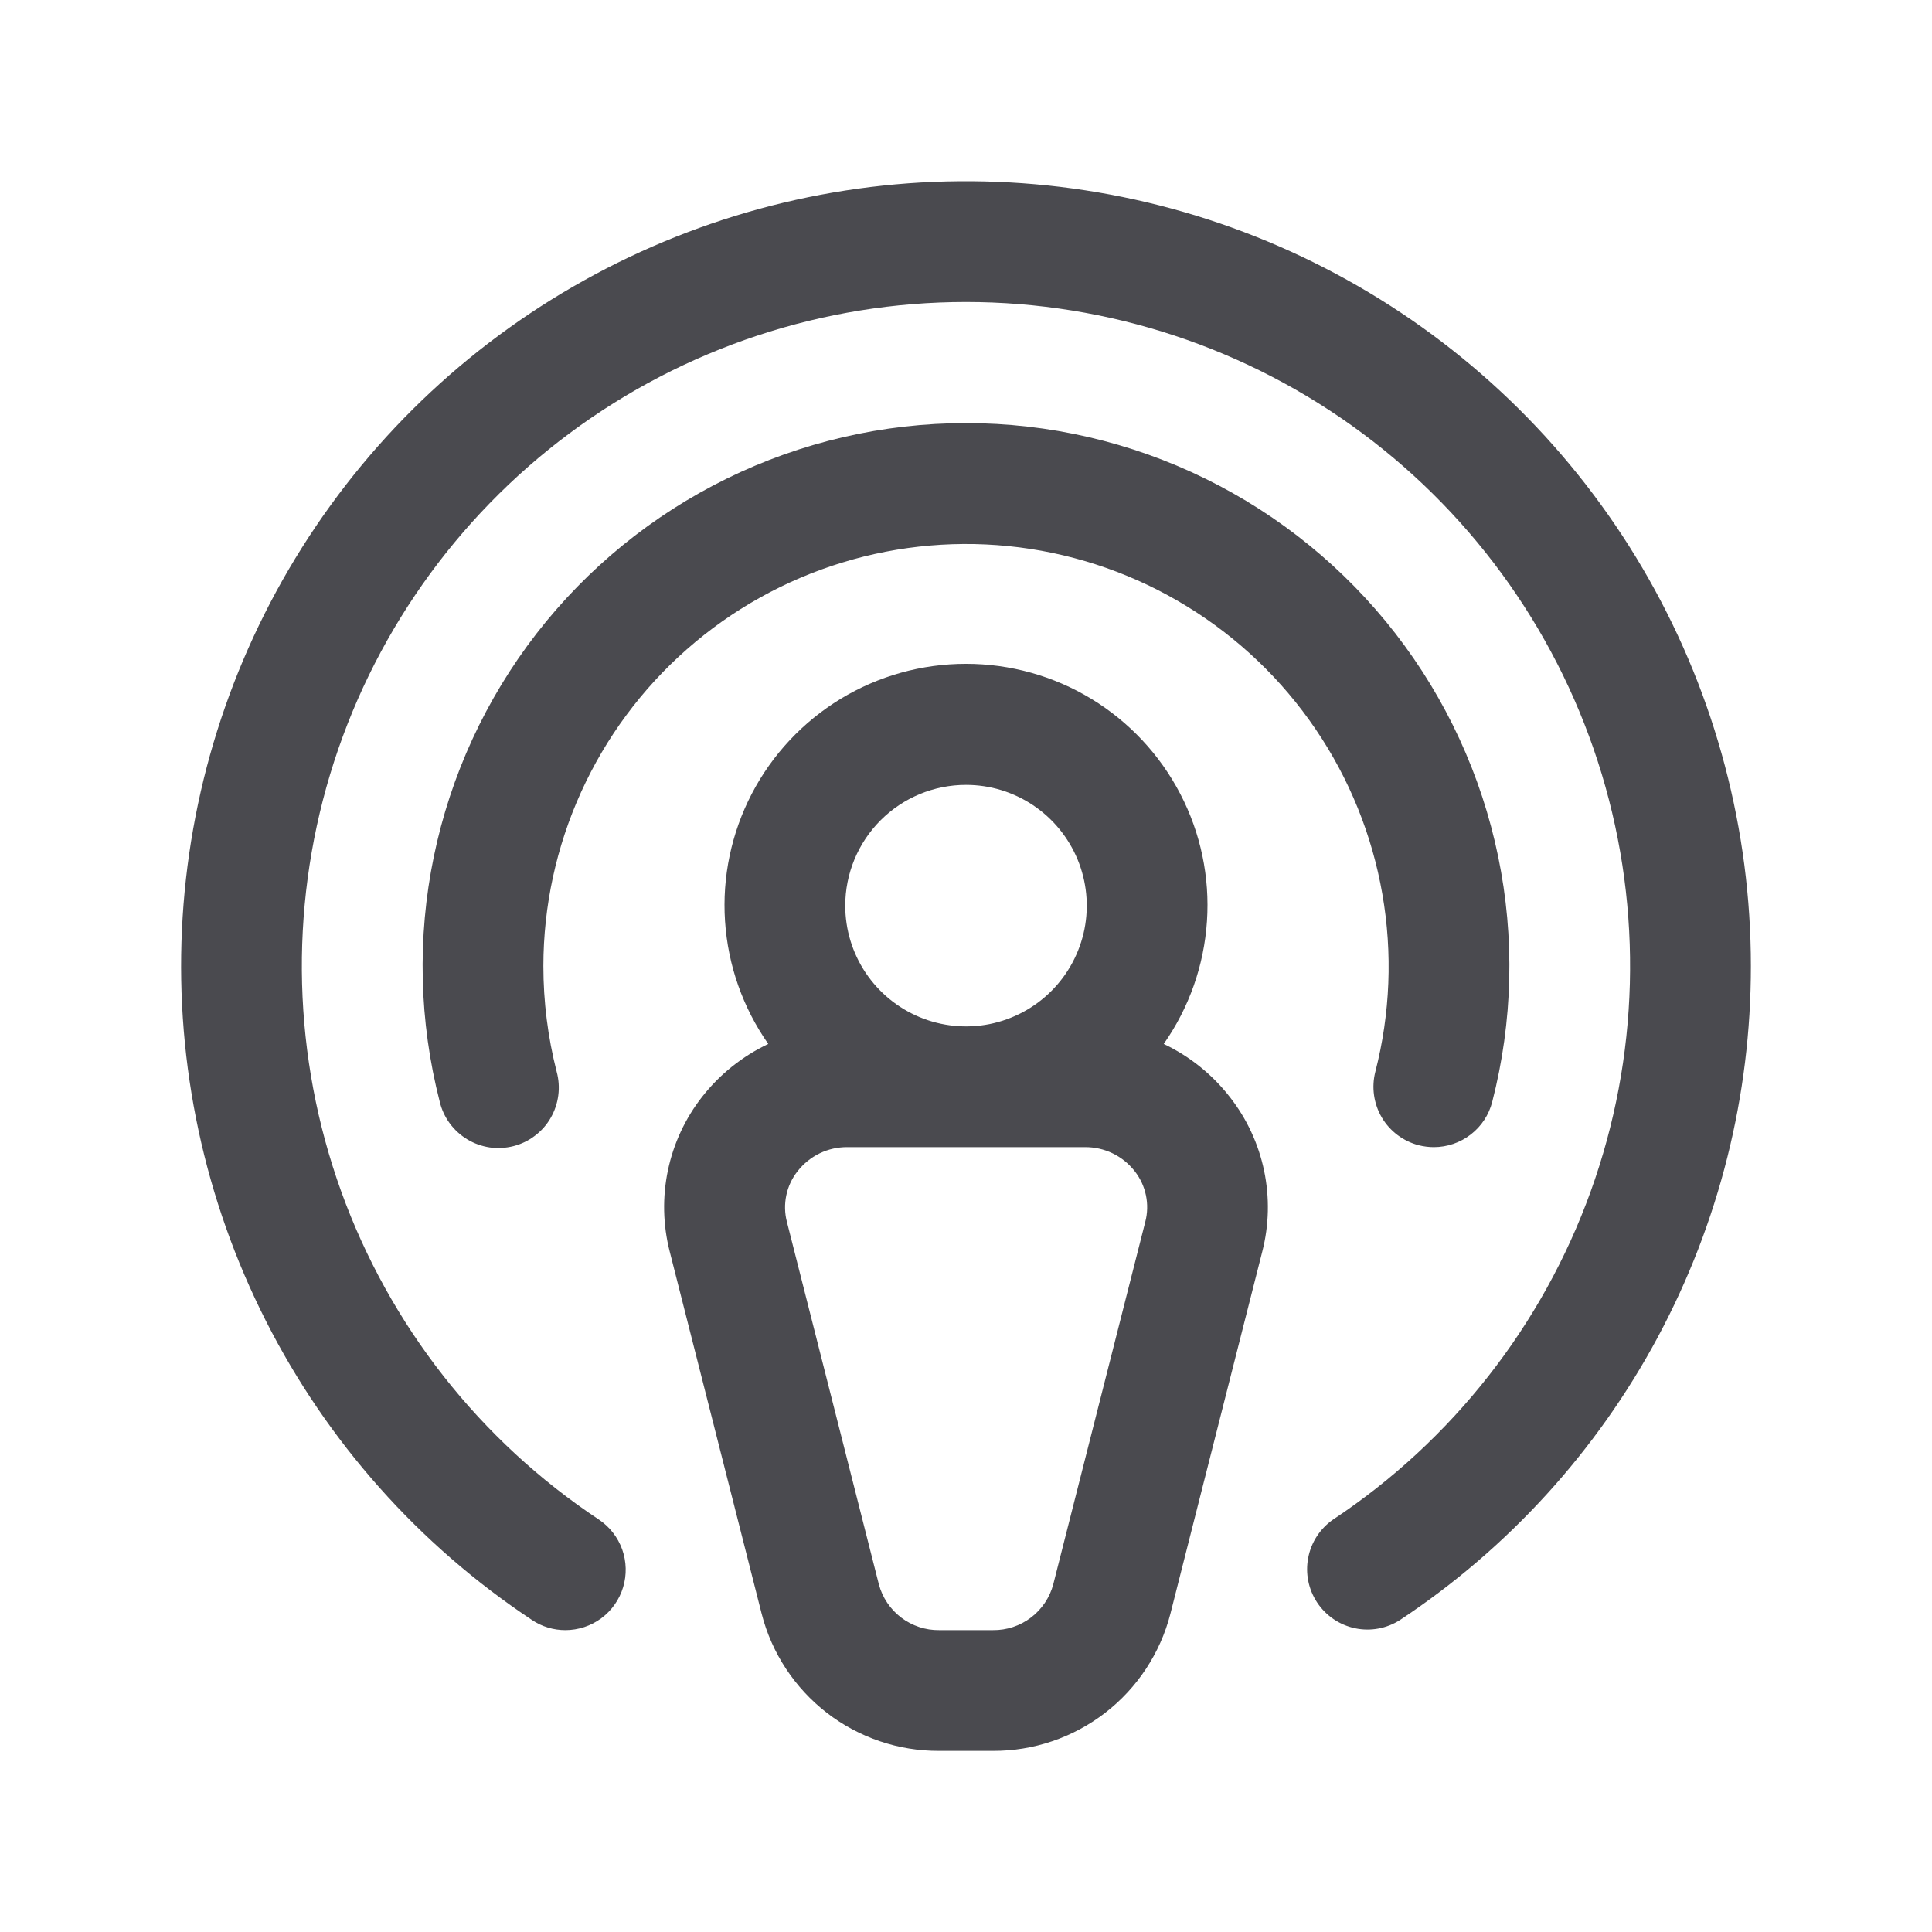 <svg width="32" height="32" viewBox="0 0 32 32" fill="none" xmlns="http://www.w3.org/2000/svg">
<path d="M19.275 17.291C19.695 16.692 19.943 15.989 19.991 15.258C20.04 14.528 19.887 13.798 19.549 13.149C19.211 12.499 18.701 11.955 18.076 11.575C17.45 11.195 16.732 10.995 16 10.995C15.268 10.995 14.55 11.195 13.924 11.575C13.299 11.955 12.789 12.499 12.451 13.149C12.114 13.798 11.96 14.528 12.009 15.258C12.057 15.989 12.305 16.692 12.725 17.291C12.297 17.493 11.922 17.793 11.63 18.166C11.35 18.523 11.156 18.94 11.063 19.384C10.97 19.828 10.98 20.288 11.092 20.727L12.615 26.727C12.782 27.38 13.162 27.957 13.694 28.369C14.227 28.781 14.882 29.003 15.555 29H16.445C17.118 29.003 17.772 28.781 18.305 28.37C18.837 27.959 19.217 27.383 19.385 26.731L20.907 20.731C21.02 20.292 21.03 19.832 20.937 19.388C20.844 18.944 20.65 18.527 20.37 18.17C20.079 17.796 19.704 17.494 19.275 17.291ZM16 13C16.396 13 16.782 13.117 17.111 13.337C17.44 13.557 17.696 13.869 17.848 14.235C17.999 14.6 18.039 15.002 17.962 15.39C17.884 15.778 17.694 16.134 17.414 16.414C17.134 16.694 16.778 16.884 16.39 16.962C16.002 17.039 15.6 16.999 15.235 16.848C14.869 16.696 14.557 16.44 14.337 16.111C14.117 15.782 14 15.396 14 15C14 14.47 14.211 13.961 14.586 13.586C14.961 13.211 15.47 13 16 13ZM18.969 20.239L17.446 26.239C17.388 26.459 17.258 26.653 17.077 26.791C16.896 26.929 16.674 27.003 16.446 27H15.556C15.329 27.003 15.107 26.929 14.925 26.791C14.744 26.653 14.614 26.459 14.556 26.239L13.034 20.239C12.996 20.094 12.993 19.943 13.024 19.797C13.054 19.651 13.119 19.514 13.211 19.398C13.309 19.273 13.434 19.172 13.576 19.103C13.719 19.034 13.875 18.999 14.034 19H17.971C18.13 18.999 18.286 19.034 18.429 19.103C18.572 19.172 18.696 19.273 18.794 19.398C18.886 19.515 18.95 19.652 18.98 19.797C19.011 19.944 19.007 20.095 18.969 20.239ZM9 16C9 16.59 9.074 17.178 9.22 17.75C9.255 17.878 9.264 18.012 9.247 18.143C9.23 18.274 9.187 18.401 9.121 18.516C9.055 18.631 8.966 18.731 8.86 18.811C8.755 18.892 8.634 18.95 8.506 18.983C8.377 19.016 8.244 19.023 8.112 19.005C7.981 18.985 7.855 18.941 7.741 18.872C7.628 18.804 7.529 18.714 7.45 18.607C7.371 18.5 7.315 18.379 7.284 18.25C6.942 16.92 6.908 15.53 7.186 14.186C7.464 12.841 8.046 11.578 8.887 10.493C9.729 9.408 10.807 8.53 12.04 7.926C13.273 7.322 14.627 7.008 16 7.008C17.373 7.008 18.727 7.322 19.96 7.926C21.193 8.53 22.271 9.408 23.113 10.493C23.954 11.578 24.536 12.841 24.814 14.186C25.092 15.53 25.058 16.92 24.716 18.25C24.661 18.465 24.536 18.655 24.361 18.79C24.186 18.926 23.97 19 23.749 19C23.664 19 23.581 18.989 23.499 18.969C23.242 18.902 23.022 18.737 22.887 18.509C22.753 18.28 22.714 18.008 22.78 17.751C23.027 16.79 23.067 15.786 22.896 14.808C22.726 13.83 22.349 12.899 21.791 12.078C21.233 11.256 20.507 10.563 19.661 10.044C18.815 9.524 17.867 9.191 16.883 9.066C15.898 8.941 14.897 9.027 13.948 9.318C12.999 9.609 12.122 10.098 11.377 10.754C10.631 11.41 10.034 12.217 9.624 13.121C9.214 14.026 9.001 15.007 9 16ZM29 16C29.002 18.145 28.472 20.257 27.458 22.148C26.444 24.038 24.977 25.648 23.189 26.832C22.968 26.974 22.7 27.023 22.444 26.969C22.187 26.915 21.962 26.762 21.817 26.544C21.672 26.326 21.618 26.059 21.668 25.802C21.717 25.544 21.866 25.317 22.081 25.168C24.05 23.861 25.546 21.955 26.347 19.733C27.149 17.51 27.213 15.088 26.531 12.825C25.849 10.563 24.456 8.581 22.559 7.172C20.662 5.763 18.362 5.002 15.999 5.002C13.636 5.002 11.336 5.763 9.44 7.172C7.543 8.581 6.15 10.563 5.468 12.825C4.786 15.088 4.85 17.51 5.651 19.733C6.453 21.955 7.949 23.861 9.918 25.168C10.096 25.286 10.232 25.46 10.305 25.662C10.377 25.864 10.383 26.084 10.321 26.289C10.259 26.495 10.132 26.675 9.96 26.803C9.787 26.931 9.578 27 9.364 27C9.167 27 8.975 26.942 8.811 26.832C6.939 25.59 5.42 23.883 4.404 21.878C3.388 19.873 2.909 17.639 3.014 15.394C3.119 13.149 3.804 10.969 5.003 9.068C6.202 7.166 7.873 5.608 9.854 4.546C11.834 3.483 14.056 2.952 16.303 3.005C18.55 3.057 20.745 3.691 22.674 4.845C24.603 5.999 26.2 7.633 27.308 9.588C28.417 11.543 29 13.752 29 16Z" fill="#4A4A4F"/>
</svg>
